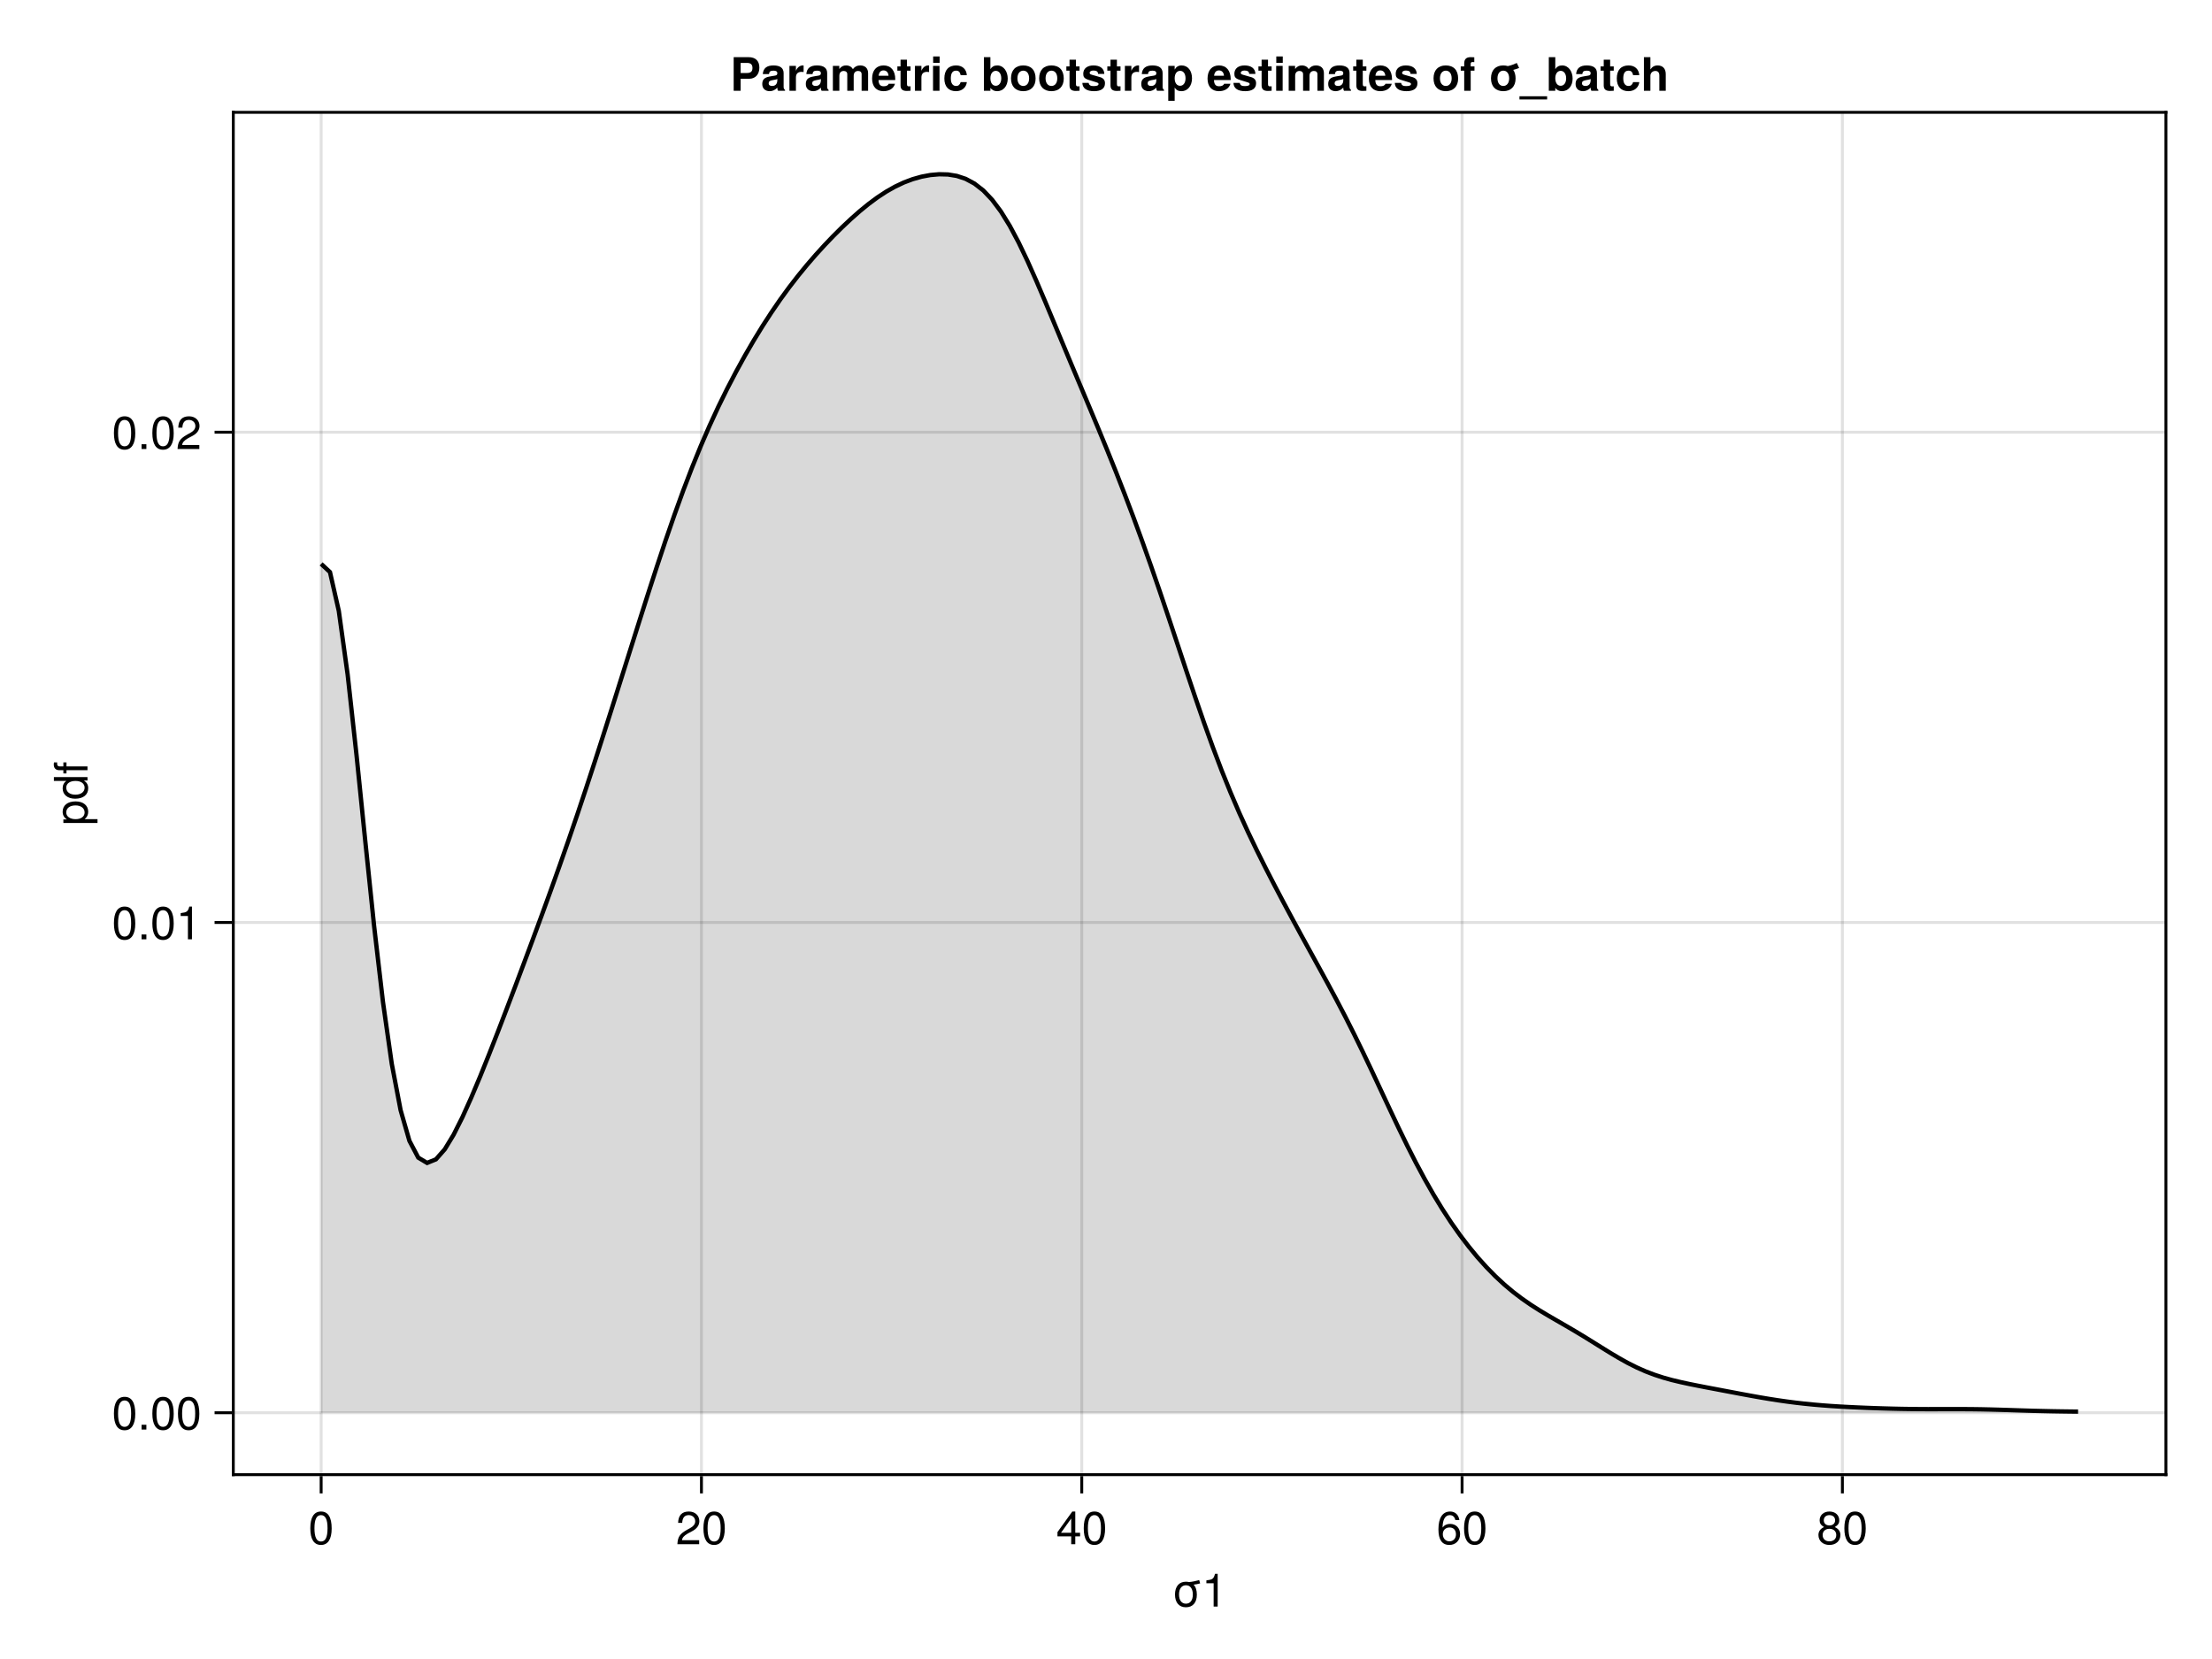 <?xml version="1.0" encoding="UTF-8"?>
<svg xmlns="http://www.w3.org/2000/svg" xmlns:xlink="http://www.w3.org/1999/xlink" width="576" height="432" viewBox="0 0 576 432">
<defs>
<g>
<g id="glyph-0-0-i3ZfbRVn">
<path d="M 7.359 -6.031 C 6.797 -5.875 6.234 -5.766 5.656 -5.703 C 6.203 -5.141 6.5 -4.25 6.5 -3.094 C 6.5 -1.031 5.422 0.188 3.656 0.188 C 1.875 0.188 0.812 -1.031 0.812 -3.141 C 0.812 -5.25 1.891 -6.469 3.641 -6.469 C 3.938 -6.469 4.203 -6.438 4.453 -6.375 C 5.359 -6.453 6.234 -6.656 7.109 -6.906 C 7.109 -6.906 7.359 -6.031 7.359 -6.031 Z M 5.453 -3.109 C 5.453 -4.672 4.781 -5.547 3.656 -5.547 C 2.547 -5.547 1.859 -4.656 1.859 -3.141 C 1.859 -1.625 2.547 -0.75 3.656 -0.75 C 4.766 -0.75 5.453 -1.625 5.453 -3.109 Z M 5.453 -3.109 "/>
</g>
<g id="glyph-0-1-i3ZfbRVn">
<path d="M 6.125 -6.016 C 6.125 -4.969 5.516 -4.078 4.328 -3.438 C 4.328 -3.438 3.125 -2.797 3.125 -2.797 C 2.094 -2.188 1.703 -1.734 1.594 -1.047 C 1.594 -1.047 6.078 -1.047 6.078 -1.047 C 6.078 -1.047 6.078 0 6.078 0 C 6.078 0 0.406 0 0.406 0 C 0.5 -1.875 1.016 -2.672 2.797 -3.688 C 2.797 -3.688 3.906 -4.312 3.906 -4.312 C 4.656 -4.734 5.047 -5.312 5.047 -5.984 C 5.047 -6.906 4.328 -7.578 3.375 -7.578 C 2.328 -7.578 1.734 -6.984 1.656 -5.562 C 1.656 -5.562 0.594 -5.562 0.594 -5.562 C 0.656 -7.625 1.672 -8.516 3.406 -8.516 C 5.016 -8.516 6.125 -7.453 6.125 -6.016 Z M 6.125 -6.016 "/>
</g>
<g id="glyph-0-2-i3ZfbRVn">
<path d="M 6.078 -4.094 C 6.078 -1.297 5.094 0.188 3.297 0.188 C 1.469 0.188 0.516 -1.297 0.516 -4.156 C 0.516 -7.016 1.469 -8.516 3.297 -8.516 C 5.141 -8.516 6.078 -7.047 6.078 -4.094 Z M 5 -4.188 C 5 -6.469 4.438 -7.578 3.297 -7.578 C 2.156 -7.578 1.594 -6.484 1.594 -4.156 C 1.594 -1.828 2.156 -0.703 3.281 -0.703 C 4.453 -0.703 5 -1.781 5 -4.188 Z M 5 -4.188 "/>
</g>
<g id="glyph-0-3-i3ZfbRVn">
<path d="M 6.234 -2.047 C 6.234 -2.047 4.984 -2.047 4.984 -2.047 C 4.984 -2.047 4.984 0 4.984 0 C 4.984 0 3.922 0 3.922 0 C 3.922 0 3.922 -2.047 3.922 -2.047 C 3.922 -2.047 0.344 -2.047 0.344 -2.047 C 0.344 -2.047 0.344 -3.156 0.344 -3.156 C 0.344 -3.156 4.203 -8.516 4.203 -8.516 C 4.203 -8.516 4.984 -8.516 4.984 -8.516 C 4.984 -8.516 4.984 -2.984 4.984 -2.984 C 4.984 -2.984 6.234 -2.984 6.234 -2.984 C 6.234 -2.984 6.234 -2.047 6.234 -2.047 Z M 3.922 -2.984 C 3.922 -2.984 3.922 -6.703 3.922 -6.703 C 3.922 -6.703 1.266 -2.984 1.266 -2.984 C 1.266 -2.984 3.922 -2.984 3.922 -2.984 Z M 3.922 -2.984 "/>
</g>
<g id="glyph-0-4-i3ZfbRVn">
<path d="M 6.156 -2.641 C 6.156 -0.969 4.984 0.188 3.375 0.188 C 1.422 0.188 0.516 -1.219 0.516 -3.875 C 0.516 -6.844 1.578 -8.516 3.562 -8.516 C 4.859 -8.516 5.766 -7.688 5.969 -6.281 C 5.969 -6.281 4.922 -6.281 4.922 -6.281 C 4.75 -7.109 4.234 -7.578 3.484 -7.578 C 2.281 -7.578 1.609 -6.422 1.594 -4.344 C 2.047 -4.969 2.719 -5.297 3.547 -5.297 C 5.078 -5.297 6.156 -4.219 6.156 -2.641 Z M 5.078 -2.562 C 5.078 -3.703 4.438 -4.359 3.422 -4.359 C 2.375 -4.359 1.656 -3.672 1.656 -2.609 C 1.656 -1.531 2.406 -0.75 3.391 -0.75 C 4.359 -0.75 5.078 -1.484 5.078 -2.562 Z M 5.078 -2.562 "/>
</g>
<g id="glyph-0-5-i3ZfbRVn">
<path d="M 6.156 -2.406 C 6.156 -0.859 4.984 0.188 3.297 0.188 C 1.625 0.188 0.438 -0.859 0.438 -2.406 C 0.438 -3.344 0.922 -4.016 1.891 -4.469 C 1.031 -5.016 0.75 -5.453 0.75 -6.234 C 0.75 -7.578 1.797 -8.516 3.297 -8.516 C 4.812 -8.516 5.859 -7.578 5.859 -6.234 C 5.859 -5.438 5.562 -5 4.688 -4.469 C 5.672 -4.016 6.156 -3.344 6.156 -2.406 Z M 4.781 -6.219 C 4.781 -7.047 4.203 -7.578 3.297 -7.578 C 2.406 -7.578 1.828 -7.047 1.828 -6.234 C 1.828 -5.422 2.406 -4.891 3.297 -4.891 C 4.188 -4.891 4.781 -5.422 4.781 -6.219 Z M 5.078 -2.391 C 5.078 -3.391 4.359 -4.016 3.297 -4.016 C 2.25 -4.016 1.531 -3.391 1.531 -2.391 C 1.531 -1.391 2.25 -0.75 3.281 -0.75 C 4.359 -0.75 5.078 -1.375 5.078 -2.391 Z M 5.078 -2.391 "/>
</g>
<g id="glyph-1-0-i3ZfbRVn">
<path d="M 4.156 0 C 4.156 0 3.109 0 3.109 0 C 3.109 0 3.109 -6.062 3.109 -6.062 C 3.109 -6.062 1.219 -6.062 1.219 -6.062 C 1.219 -6.062 1.219 -6.812 1.219 -6.812 C 2.859 -7.016 3.094 -7.203 3.469 -8.516 C 3.469 -8.516 4.156 -8.516 4.156 -8.516 C 4.156 -8.516 4.156 0 4.156 0 Z M 4.156 0 "/>
</g>
<g id="glyph-2-0-i3ZfbRVn">
<path d="M 6.078 -4.094 C 6.078 -1.297 5.094 0.188 3.297 0.188 C 1.469 0.188 0.516 -1.297 0.516 -4.156 C 0.516 -7.016 1.469 -8.516 3.297 -8.516 C 5.141 -8.516 6.078 -7.047 6.078 -4.094 Z M 5 -4.188 C 5 -6.469 4.438 -7.578 3.297 -7.578 C 2.156 -7.578 1.594 -6.484 1.594 -4.156 C 1.594 -1.828 2.156 -0.703 3.281 -0.703 C 4.453 -0.703 5 -1.781 5 -4.188 Z M 5 -4.188 "/>
</g>
<g id="glyph-3-0-i3ZfbRVn">
<path d="M -3.078 -6.281 C -1.078 -6.281 0.188 -5.203 0.188 -3.594 C 0.188 -2.766 -0.109 -2.188 -0.75 -1.656 C -0.75 -1.656 2.609 -1.656 2.609 -1.656 C 2.609 -1.656 2.609 -0.656 2.609 -0.656 C 2.609 -0.656 -6.281 -0.656 -6.281 -0.656 C -6.281 -0.656 -6.281 -1.578 -6.281 -1.578 C -6.281 -1.578 -5.344 -1.578 -5.344 -1.578 C -6.078 -2.047 -6.469 -2.719 -6.469 -3.578 C -6.469 -5.25 -5.203 -6.281 -3.078 -6.281 Z M -3.109 -5.234 C -4.609 -5.234 -5.531 -4.516 -5.531 -3.406 C -5.531 -2.359 -4.578 -1.656 -3.094 -1.656 C -1.625 -1.656 -0.75 -2.359 -0.75 -3.406 C -0.75 -4.5 -1.688 -5.234 -3.109 -5.234 Z M -3.109 -5.234 "/>
</g>
<g id="glyph-3-1-i3ZfbRVn">
<path d="M 0 -5.938 C 0 -5.938 0 -5.047 0 -5.047 C 0 -5.047 -0.922 -5.047 -0.922 -5.047 C -0.141 -4.516 0.188 -3.906 0.188 -3.047 C 0.188 -1.359 -1.078 -0.312 -3.203 -0.312 C -5.203 -0.312 -6.469 -1.375 -6.469 -3.016 C -6.469 -3.859 -6.125 -4.531 -5.5 -4.938 C -5.5 -4.938 -8.75 -4.938 -8.75 -4.938 C -8.75 -4.938 -8.75 -5.938 -8.75 -5.938 C -8.75 -5.938 0 -5.938 0 -5.938 Z M -3.125 -4.938 C -4.578 -4.938 -5.531 -4.266 -5.531 -3.188 C -5.531 -2.094 -4.609 -1.359 -3.141 -1.359 C -1.688 -1.359 -0.75 -2.094 -0.75 -3.188 C -0.75 -4.25 -1.672 -4.938 -3.125 -4.938 Z M -3.125 -4.938 "/>
</g>
<g id="glyph-4-0-i3ZfbRVn">
<path d="M -5.469 -3.094 C -5.469 -3.094 -5.469 -2.047 -5.469 -2.047 C -5.469 -2.047 0 -2.047 0 -2.047 C 0 -2.047 0 -1.062 0 -1.062 C 0 -1.062 -5.469 -1.062 -5.469 -1.062 C -5.469 -1.062 -5.469 -0.219 -5.469 -0.219 C -5.469 -0.219 -6.281 -0.219 -6.281 -0.219 C -6.281 -0.219 -6.281 -1.062 -6.281 -1.062 C -6.281 -1.062 -7.359 -1.062 -7.359 -1.062 C -8.25 -1.062 -8.781 -1.609 -8.781 -2.531 C -8.781 -2.734 -8.766 -2.875 -8.719 -3.094 C -8.719 -3.094 -7.891 -3.094 -7.891 -3.094 C -7.906 -2.875 -7.906 -2.828 -7.906 -2.75 C -7.906 -2.297 -7.688 -2.047 -7.266 -2.047 C -7.266 -2.047 -6.281 -2.047 -6.281 -2.047 C -6.281 -2.047 -6.281 -3.094 -6.281 -3.094 C -6.281 -3.094 -5.469 -3.094 -5.469 -3.094 Z M -5.469 -3.094 "/>
</g>
<g id="glyph-5-0-i3ZfbRVn">
<path d="M 6.078 -4.094 C 6.078 -1.297 5.094 0.188 3.297 0.188 C 1.469 0.188 0.516 -1.297 0.516 -4.156 C 0.516 -7.016 1.469 -8.516 3.297 -8.516 C 5.141 -8.516 6.078 -7.047 6.078 -4.094 Z M 5 -4.188 C 5 -6.469 4.438 -7.578 3.297 -7.578 C 2.156 -7.578 1.594 -6.484 1.594 -4.156 C 1.594 -1.828 2.156 -0.703 3.281 -0.703 C 4.453 -0.703 5 -1.781 5 -4.188 Z M 5 -4.188 "/>
</g>
<g id="glyph-5-1-i3ZfbRVn">
<path d="M 2.297 0 C 2.297 0 1.047 0 1.047 0 C 1.047 0 1.047 -1.25 1.047 -1.25 C 1.047 -1.25 2.297 -1.25 2.297 -1.25 C 2.297 -1.25 2.297 0 2.297 0 Z M 2.297 0 "/>
</g>
<g id="glyph-6-0-i3ZfbRVn">
<path d="M 6.078 -4.094 C 6.078 -1.297 5.094 0.188 3.297 0.188 C 1.469 0.188 0.516 -1.297 0.516 -4.156 C 0.516 -7.016 1.469 -8.516 3.297 -8.516 C 5.141 -8.516 6.078 -7.047 6.078 -4.094 Z M 5 -4.188 C 5 -6.469 4.438 -7.578 3.297 -7.578 C 2.156 -7.578 1.594 -6.484 1.594 -4.156 C 1.594 -1.828 2.156 -0.703 3.281 -0.703 C 4.453 -0.703 5 -1.781 5 -4.188 Z M 5 -4.188 "/>
</g>
<g id="glyph-7-0-i3ZfbRVn">
<path d="M 6.078 -4.094 C 6.078 -1.297 5.094 0.188 3.297 0.188 C 1.469 0.188 0.516 -1.297 0.516 -4.156 C 0.516 -7.016 1.469 -8.516 3.297 -8.516 C 5.141 -8.516 6.078 -7.047 6.078 -4.094 Z M 5 -4.188 C 5 -6.469 4.438 -7.578 3.297 -7.578 C 2.156 -7.578 1.594 -6.484 1.594 -4.156 C 1.594 -1.828 2.156 -0.703 3.281 -0.703 C 4.453 -0.703 5 -1.781 5 -4.188 Z M 5 -4.188 "/>
</g>
<g id="glyph-7-1-i3ZfbRVn">
<path d="M 2.297 0 C 2.297 0 1.047 0 1.047 0 C 1.047 0 1.047 -1.25 1.047 -1.25 C 1.047 -1.25 2.297 -1.25 2.297 -1.25 C 2.297 -1.25 2.297 0 2.297 0 Z M 2.297 0 "/>
</g>
<g id="glyph-8-0-i3ZfbRVn">
<path d="M 4.156 0 C 4.156 0 3.109 0 3.109 0 C 3.109 0 3.109 -6.062 3.109 -6.062 C 3.109 -6.062 1.219 -6.062 1.219 -6.062 C 1.219 -6.062 1.219 -6.812 1.219 -6.812 C 2.859 -7.016 3.094 -7.203 3.469 -8.516 C 3.469 -8.516 4.156 -8.516 4.156 -8.516 C 4.156 -8.516 4.156 0 4.156 0 Z M 4.156 0 "/>
</g>
<g id="glyph-8-1-i3ZfbRVn">
<path d="M 6.125 -6.016 C 6.125 -4.969 5.516 -4.078 4.328 -3.438 C 4.328 -3.438 3.125 -2.797 3.125 -2.797 C 2.094 -2.188 1.703 -1.734 1.594 -1.047 C 1.594 -1.047 6.078 -1.047 6.078 -1.047 C 6.078 -1.047 6.078 0 6.078 0 C 6.078 0 0.406 0 0.406 0 C 0.5 -1.875 1.016 -2.672 2.797 -3.688 C 2.797 -3.688 3.906 -4.312 3.906 -4.312 C 4.656 -4.734 5.047 -5.312 5.047 -5.984 C 5.047 -6.906 4.328 -7.578 3.375 -7.578 C 2.328 -7.578 1.734 -6.984 1.656 -5.562 C 1.656 -5.562 0.594 -5.562 0.594 -5.562 C 0.656 -7.625 1.672 -8.516 3.406 -8.516 C 5.016 -8.516 6.125 -7.453 6.125 -6.016 Z M 6.125 -6.016 "/>
</g>
<g id="glyph-9-0-i3ZfbRVn">
<path d="M 7.594 -6.031 C 7.594 -4.266 6.562 -3.125 4.953 -3.125 C 4.953 -3.125 2.719 -3.125 2.719 -3.125 C 2.719 -3.125 2.719 0 2.719 0 C 2.719 0 0.906 0 0.906 0 C 0.906 0 0.906 -8.75 0.906 -8.75 C 0.906 -8.75 4.781 -8.75 4.781 -8.75 C 6.594 -8.75 7.594 -7.781 7.594 -6.031 Z M 5.797 -5.922 C 5.797 -6.828 5.359 -7.25 4.391 -7.25 C 4.391 -7.25 2.719 -7.25 2.719 -7.25 C 2.719 -7.25 2.719 -4.625 2.719 -4.625 C 2.719 -4.625 4.391 -4.625 4.391 -4.625 C 5.359 -4.625 5.797 -5.047 5.797 -5.922 Z M 5.797 -5.922 "/>
</g>
<g id="glyph-9-1-i3ZfbRVn">
<path d="M 6.281 0 C 6.281 0 4.469 0 4.469 0 C 4.312 -0.188 4.266 -0.484 4.266 -0.812 C 3.688 -0.203 3.031 0.109 2.297 0.109 C 1.219 0.109 0.344 -0.484 0.344 -1.75 C 0.344 -2.922 0.953 -3.484 2.25 -3.703 C 2.25 -3.703 2.922 -3.828 2.922 -3.828 C 3.75 -3.969 4.266 -3.906 4.266 -4.578 C 4.266 -5.016 3.938 -5.234 3.281 -5.234 C 2.453 -5.234 2.188 -5.016 2.094 -4.344 C 2.094 -4.344 0.484 -4.344 0.484 -4.344 C 0.594 -5.844 1.5 -6.594 3.25 -6.594 C 5 -6.594 5.906 -5.922 5.906 -4.594 C 5.906 -4.594 5.906 -1 5.906 -1 C 5.906 -0.656 5.984 -0.484 6.281 -0.203 C 6.281 -0.203 6.281 0 6.281 0 Z M 4.266 -2.766 C 4.266 -2.766 4.266 -3.062 4.266 -3.062 C 4.062 -2.969 4 -2.938 3.547 -2.859 C 3.547 -2.859 2.969 -2.75 2.969 -2.75 C 2.281 -2.609 2.016 -2.438 2.016 -1.938 C 2.016 -1.469 2.359 -1.25 2.922 -1.25 C 3.781 -1.25 4.266 -1.797 4.266 -2.766 Z M 4.266 -2.766 "/>
</g>
<g id="glyph-9-2-i3ZfbRVn">
<path d="M 4.438 -4.875 C 4.219 -4.906 4.094 -4.922 3.906 -4.922 C 2.922 -4.922 2.438 -4.422 2.438 -3.438 C 2.438 -3.438 2.438 0 2.438 0 C 2.438 0 0.75 0 0.75 0 C 0.75 0 0.75 -6.484 0.75 -6.484 C 0.75 -6.484 2.438 -6.484 2.438 -6.484 C 2.438 -6.484 2.438 -5.203 2.438 -5.203 C 2.797 -6.078 3.469 -6.594 4.234 -6.594 C 4.281 -6.594 4.344 -6.594 4.438 -6.578 C 4.438 -6.578 4.438 -4.875 4.438 -4.875 Z M 4.438 -4.875 "/>
</g>
<g id="glyph-9-3-i3ZfbRVn">
<path d="M 9.891 0 C 9.891 0 8.203 0 8.203 0 C 8.203 0 8.203 -4.312 8.203 -4.312 C 8.203 -4.844 7.859 -5.156 7.297 -5.156 C 6.578 -5.156 6.141 -4.688 6.141 -3.891 C 6.141 -3.891 6.141 0 6.141 0 C 6.141 0 4.469 0 4.469 0 C 4.469 0 4.469 -4.312 4.469 -4.312 C 4.469 -4.844 4.109 -5.156 3.547 -5.156 C 2.828 -5.156 2.406 -4.688 2.406 -3.891 C 2.406 -3.891 2.406 0 2.406 0 C 2.406 0 0.719 0 0.719 0 C 0.719 0 0.719 -6.484 0.719 -6.484 C 0.719 -6.484 2.391 -6.484 2.391 -6.484 C 2.391 -6.484 2.391 -5.672 2.391 -5.672 C 2.938 -6.344 3.422 -6.594 4.156 -6.594 C 4.969 -6.594 5.609 -6.234 5.922 -5.625 C 6.438 -6.297 7.016 -6.594 7.828 -6.594 C 9.125 -6.594 9.891 -5.844 9.891 -4.578 C 9.891 -4.578 9.891 0 9.891 0 Z M 9.891 0 "/>
</g>
<g id="glyph-9-4-i3ZfbRVn">
<path d="M 6.297 -3 C 6.297 -3 6.281 -2.797 6.281 -2.797 C 6.281 -2.797 1.938 -2.797 1.938 -2.797 C 1.984 -1.531 2.5 -1.172 3.281 -1.172 C 3.906 -1.172 4.422 -1.359 4.578 -1.828 C 4.578 -1.828 6.234 -1.828 6.234 -1.828 C 5.859 -0.547 4.688 0.109 3.234 0.109 C 1.391 0.109 0.266 -1.078 0.266 -3.156 C 0.266 -5.328 1.406 -6.594 3.266 -6.594 C 5.172 -6.594 6.297 -5.234 6.297 -3 Z M 4.547 -3.906 C 4.469 -4.844 3.953 -5.297 3.234 -5.297 C 2.5 -5.297 2.078 -4.812 1.969 -3.906 C 1.969 -3.906 4.547 -3.906 4.547 -3.906 Z M 4.547 -3.906 "/>
</g>
<g id="glyph-9-5-i3ZfbRVn">
<path d="M 3.609 0 C 3.312 0.016 3.016 0.047 2.641 0.047 C 1.531 0.047 1 -0.375 1 -1.391 C 1 -1.391 1 -5.234 1 -5.234 C 1 -5.234 0.172 -5.234 0.172 -5.234 C 0.172 -5.234 0.172 -6.344 0.172 -6.344 C 0.172 -6.344 1 -6.344 1 -6.344 C 1 -6.344 1 -8.094 1 -8.094 C 1 -8.094 2.672 -8.094 2.672 -8.094 C 2.672 -8.094 2.672 -6.344 2.672 -6.344 C 2.672 -6.344 3.609 -6.344 3.609 -6.344 C 3.609 -6.344 3.609 -5.234 3.609 -5.234 C 3.609 -5.234 2.672 -5.234 2.672 -5.234 C 2.672 -5.234 2.672 -1.844 2.672 -1.844 C 2.672 -1.266 2.781 -1.141 3.234 -1.141 C 3.344 -1.141 3.438 -1.156 3.609 -1.172 C 3.609 -1.172 3.609 0 3.609 0 Z M 3.609 0 "/>
</g>
<g id="glyph-9-6-i3ZfbRVn">
<path d="M 2.484 0 C 2.484 0 0.797 0 0.797 0 C 0.797 0 0.797 -6.484 0.797 -6.484 C 0.797 -6.484 2.484 -6.484 2.484 -6.484 C 2.484 -6.484 2.484 0 2.484 0 Z M 2.516 -7.266 C 2.516 -7.266 0.828 -7.266 0.828 -7.266 C 0.828 -7.266 0.828 -8.938 0.828 -8.938 C 0.828 -8.938 2.516 -8.938 2.516 -8.938 C 2.516 -8.938 2.516 -7.266 2.516 -7.266 Z M 2.516 -7.266 "/>
</g>
<g id="glyph-9-7-i3ZfbRVn">
<path d="M 6.266 -2.25 C 6.109 -0.859 5.016 0.109 3.438 0.109 C 1.531 0.109 0.406 -1.062 0.406 -3.188 C 0.406 -5.406 1.531 -6.594 3.469 -6.594 C 5.094 -6.594 6.141 -5.641 6.266 -4.062 C 6.266 -4.062 4.656 -4.062 4.656 -4.062 C 4.469 -4.906 4.141 -5.234 3.453 -5.234 C 2.406 -5.234 2.094 -4.375 2.094 -3.188 C 2.094 -1.938 2.609 -1.25 3.453 -1.25 C 4.109 -1.25 4.438 -1.578 4.656 -2.25 C 4.656 -2.25 6.266 -2.25 6.266 -2.25 Z M 6.266 -2.25 "/>
</g>
<g id="glyph-9-8-i3ZfbRVn">
</g>
<g id="glyph-9-9-i3ZfbRVn">
<path d="M 6.906 -3.156 C 6.906 -1.203 5.719 0.109 4.172 0.109 C 3.359 0.109 2.797 -0.188 2.391 -0.75 C 2.391 -0.75 2.391 0 2.391 0 C 2.391 0 0.703 0 0.703 0 C 0.703 0 0.703 -8.75 0.703 -8.75 C 0.703 -8.75 2.391 -8.75 2.391 -8.75 C 2.391 -8.75 2.391 -5.641 2.391 -5.641 C 2.797 -6.281 3.375 -6.594 4.172 -6.594 C 5.875 -6.594 6.906 -4.984 6.906 -3.156 Z M 5.219 -3.234 C 5.219 -4.422 4.625 -5.188 3.797 -5.188 C 2.969 -5.188 2.391 -4.438 2.391 -3.266 C 2.391 -2.031 2.953 -1.297 3.797 -1.297 C 4.625 -1.297 5.219 -2.047 5.219 -3.234 Z M 5.219 -3.234 "/>
</g>
<g id="glyph-9-1-i3ZfbRVn0">
<path d="M 6.828 -3.188 C 6.828 -1.109 5.594 0.109 3.625 0.109 C 1.625 0.109 0.422 -1.109 0.422 -3.234 C 0.422 -5.359 1.625 -6.594 3.609 -6.594 C 5.641 -6.594 6.828 -5.391 6.828 -3.188 Z M 5.141 -3.219 C 5.141 -4.484 4.547 -5.234 3.625 -5.234 C 2.719 -5.234 2.094 -4.469 2.094 -3.234 C 2.094 -2 2.719 -1.25 3.625 -1.25 C 4.531 -1.25 5.141 -2 5.141 -3.219 Z M 5.141 -3.219 "/>
</g>
<g id="glyph-9-1-i3ZfbRVn1">
<path d="M 6.234 -1.922 C 6.234 -0.609 5.234 0.109 3.406 0.109 C 1.438 0.109 0.391 -0.641 0.344 -2.047 C 0.344 -2.047 1.984 -2.047 1.984 -2.047 C 2.141 -1.359 2.547 -1.219 3.312 -1.219 C 4.094 -1.219 4.562 -1.375 4.562 -1.766 C 4.562 -1.938 4.422 -2.078 4 -2.203 C 4 -2.203 1.984 -2.828 1.984 -2.828 C 0.797 -3.203 0.578 -3.641 0.578 -4.422 C 0.578 -5.766 1.594 -6.594 3.234 -6.594 C 4.984 -6.594 6.031 -5.766 6.062 -4.391 C 6.062 -4.391 4.438 -4.391 4.438 -4.391 C 4.422 -4.984 4.031 -5.266 3.234 -5.266 C 2.641 -5.266 2.25 -5.031 2.25 -4.672 C 2.25 -4.406 2.375 -4.297 2.844 -4.156 C 2.844 -4.156 4.969 -3.547 4.969 -3.547 C 5.812 -3.297 6.234 -2.75 6.234 -2 C 6.234 -2 6.234 -1.922 6.234 -1.922 Z M 6.234 -1.922 "/>
</g>
<g id="glyph-9-1-i3ZfbRVn2">
<path d="M 6.891 -3.234 C 6.891 -1.266 5.734 0.109 4.172 0.109 C 3.359 0.109 2.781 -0.141 2.375 -0.859 C 2.375 -0.859 2.375 2.609 2.375 2.609 C 2.375 2.609 0.703 2.609 0.703 2.609 C 0.703 2.609 0.703 -6.484 0.703 -6.484 C 0.703 -6.484 2.375 -6.484 2.375 -6.484 C 2.375 -6.484 2.375 -5.516 2.375 -5.516 C 2.781 -6.234 3.359 -6.594 4.172 -6.594 C 5.875 -6.594 6.891 -5.156 6.891 -3.234 Z M 5.203 -3.219 C 5.203 -4.453 4.641 -5.188 3.797 -5.188 C 2.953 -5.188 2.375 -4.453 2.375 -3.234 C 2.375 -2.031 2.953 -1.297 3.797 -1.297 C 4.625 -1.297 5.203 -2.047 5.203 -3.219 Z M 5.203 -3.219 "/>
</g>
<g id="glyph-9-1-i3ZfbRVn3">
<path d="M 3.75 -5.234 C 3.75 -5.234 2.766 -5.234 2.766 -5.234 C 2.766 -5.234 2.766 0 2.766 0 C 2.766 0 1.078 0 1.078 0 C 1.078 0 1.078 -5.234 1.078 -5.234 C 1.078 -5.234 0.172 -5.234 0.172 -5.234 C 0.172 -5.234 0.172 -6.344 0.172 -6.344 C 0.172 -6.344 1.078 -6.344 1.078 -6.344 C 1.078 -6.344 1.078 -7.125 1.078 -7.125 C 1.078 -8.219 1.625 -8.75 2.734 -8.75 C 2.969 -8.75 3.391 -8.734 3.703 -8.719 C 3.703 -8.719 3.703 -7.453 3.703 -7.453 C 3.547 -7.469 3.359 -7.484 3.219 -7.484 C 2.906 -7.484 2.766 -7.312 2.766 -6.984 C 2.766 -6.984 2.766 -6.344 2.766 -6.344 C 2.766 -6.344 3.75 -6.344 3.75 -6.344 C 3.75 -6.344 3.75 -5.234 3.75 -5.234 Z M 3.75 -5.234 "/>
</g>
<g id="glyph-9-1-i3ZfbRVn4">
<path d="M 8.047 -5.938 C 7.547 -5.719 7.031 -5.562 6.516 -5.438 C 6.906 -4.891 7.125 -4.125 7.125 -3.188 C 7.125 -1.109 5.891 0.109 3.922 0.109 C 1.938 0.109 0.719 -1.109 0.719 -3.234 C 0.719 -5.359 1.938 -6.594 3.906 -6.594 C 4.359 -6.594 4.75 -6.531 5.109 -6.422 C 5.922 -6.594 6.703 -6.891 7.438 -7.234 C 7.438 -7.234 8.047 -5.938 8.047 -5.938 Z M 5.453 -3.219 C 5.453 -4.484 4.844 -5.234 3.922 -5.234 C 3.016 -5.234 2.406 -4.469 2.406 -3.234 C 2.406 -2 3.016 -1.25 3.922 -1.25 C 4.828 -1.25 5.453 -2 5.453 -3.219 Z M 5.453 -3.219 "/>
</g>
<g id="glyph-9-1-i3ZfbRVn5">
<path d="M 6.938 2.266 C 6.938 2.266 -0.266 2.266 -0.266 2.266 C -0.266 2.266 -0.266 1.438 -0.266 1.438 C -0.266 1.438 6.938 1.438 6.938 1.438 C 6.938 1.438 6.938 2.266 6.938 2.266 Z M 6.938 2.266 "/>
</g>
<g id="glyph-9-1-i3ZfbRVn6">
<path d="M 6.484 0 C 6.484 0 4.812 0 4.812 0 C 4.812 0 4.812 -3.953 4.812 -3.953 C 4.812 -4.844 4.375 -5.156 3.781 -5.156 C 3.031 -5.156 2.484 -4.625 2.484 -3.891 C 2.484 -3.891 2.484 0 2.484 0 C 2.484 0 0.797 0 0.797 0 C 0.797 0 0.797 -8.75 0.797 -8.75 C 0.797 -8.75 2.484 -8.75 2.484 -8.75 C 2.484 -8.75 2.484 -5.547 2.484 -5.547 C 2.953 -6.25 3.547 -6.594 4.375 -6.594 C 5.609 -6.594 6.484 -5.859 6.484 -4.344 C 6.484 -4.344 6.484 0 6.484 0 Z M 6.484 0 "/>
</g>
<g id="glyph-10-0-i3ZfbRVn">
<path d="M 3.609 0 C 3.312 0.016 3.016 0.047 2.641 0.047 C 1.531 0.047 1 -0.375 1 -1.391 C 1 -1.391 1 -5.234 1 -5.234 C 1 -5.234 0.172 -5.234 0.172 -5.234 C 0.172 -5.234 0.172 -6.344 0.172 -6.344 C 0.172 -6.344 1 -6.344 1 -6.344 C 1 -6.344 1 -8.094 1 -8.094 C 1 -8.094 2.672 -8.094 2.672 -8.094 C 2.672 -8.094 2.672 -6.344 2.672 -6.344 C 2.672 -6.344 3.609 -6.344 3.609 -6.344 C 3.609 -6.344 3.609 -5.234 3.609 -5.234 C 3.609 -5.234 2.672 -5.234 2.672 -5.234 C 2.672 -5.234 2.672 -1.844 2.672 -1.844 C 2.672 -1.266 2.781 -1.141 3.234 -1.141 C 3.344 -1.141 3.438 -1.156 3.609 -1.172 C 3.609 -1.172 3.609 0 3.609 0 Z M 3.609 0 "/>
</g>
<g id="glyph-10-1-i3ZfbRVn">
<path d="M 4.438 -4.875 C 4.219 -4.906 4.094 -4.922 3.906 -4.922 C 2.922 -4.922 2.438 -4.422 2.438 -3.438 C 2.438 -3.438 2.438 0 2.438 0 C 2.438 0 0.75 0 0.75 0 C 0.75 0 0.75 -6.484 0.75 -6.484 C 0.75 -6.484 2.438 -6.484 2.438 -6.484 C 2.438 -6.484 2.438 -5.203 2.438 -5.203 C 2.797 -6.078 3.469 -6.594 4.234 -6.594 C 4.281 -6.594 4.344 -6.594 4.438 -6.578 C 4.438 -6.578 4.438 -4.875 4.438 -4.875 Z M 4.438 -4.875 "/>
</g>
</g>
</defs>
<rect x="-57.6" y="-43.2" width="691.2" height="518.4" fill="rgb(100%, 100%, 100%)" fill-opacity="1"/>
<path fill-rule="nonzero" fill="rgb(100%, 100%, 100%)" fill-opacity="1" d="M 60.75 384 L 564 384 L 564 29.25 L 60.75 29.25 Z M 60.75 384 "/>
<path fill="none" stroke-width="1" stroke-linecap="butt" stroke-linejoin="miter" stroke="rgb(0%, 0%, 0%)" stroke-opacity="0.12" stroke-miterlimit="2" d="M 111.5 512 L 111.5 39 " transform="matrix(0.75, 0, 0, 0.75, 0, 0)"/>
<path fill="none" stroke-width="1" stroke-linecap="butt" stroke-linejoin="miter" stroke="rgb(0%, 0%, 0%)" stroke-opacity="0.12" stroke-miterlimit="2" d="M 243.542 512 L 243.542 39 " transform="matrix(0.75, 0, 0, 0.75, 0, 0)"/>
<path fill="none" stroke-width="1" stroke-linecap="butt" stroke-linejoin="miter" stroke="rgb(0%, 0%, 0%)" stroke-opacity="0.12" stroke-miterlimit="2" d="M 375.583 512 L 375.583 39 " transform="matrix(0.75, 0, 0, 0.75, 0, 0)"/>
<path fill="none" stroke-width="1" stroke-linecap="butt" stroke-linejoin="miter" stroke="rgb(0%, 0%, 0%)" stroke-opacity="0.12" stroke-miterlimit="2" d="M 507.63 512 L 507.63 39 " transform="matrix(0.75, 0, 0, 0.75, 0, 0)"/>
<path fill="none" stroke-width="1" stroke-linecap="butt" stroke-linejoin="miter" stroke="rgb(0%, 0%, 0%)" stroke-opacity="0.12" stroke-miterlimit="2" d="M 639.672 512 L 639.672 39 " transform="matrix(0.75, 0, 0, 0.75, 0, 0)"/>
<path fill="none" stroke-width="1" stroke-linecap="butt" stroke-linejoin="miter" stroke="rgb(0%, 0%, 0%)" stroke-opacity="0.12" stroke-miterlimit="2" d="M 81 490.5 L 752 490.5 " transform="matrix(0.75, 0, 0, 0.75, 0, 0)"/>
<path fill="none" stroke-width="1" stroke-linecap="butt" stroke-linejoin="miter" stroke="rgb(0%, 0%, 0%)" stroke-opacity="0.12" stroke-miterlimit="2" d="M 81 320.281 L 752 320.281 " transform="matrix(0.75, 0, 0, 0.75, 0, 0)"/>
<path fill="none" stroke-width="1" stroke-linecap="butt" stroke-linejoin="miter" stroke="rgb(0%, 0%, 0%)" stroke-opacity="0.12" stroke-miterlimit="2" d="M 81 150.062 L 752 150.062 " transform="matrix(0.75, 0, 0, 0.75, 0, 0)"/>
<g fill="rgb(0%, 0%, 0%)" fill-opacity="1">
<use xlink:href="#glyph-0-0-i3ZfbRVn" x="305.157" y="418.344"/>
</g>
<g fill="rgb(0%, 0%, 0%)" fill-opacity="1">
<use xlink:href="#glyph-1-0-i3ZfbRVn" x="312.921" y="418.344"/>
</g>
<g fill="rgb(0%, 0%, 0%)" fill-opacity="1">
<use xlink:href="#glyph-2-0-i3ZfbRVn" x="80.289" y="402.114"/>
</g>
<g fill="rgb(0%, 0%, 0%)" fill-opacity="1">
<use xlink:href="#glyph-0-1-i3ZfbRVn" x="175.985" y="402.114"/>
</g>
<g fill="rgb(0%, 0%, 0%)" fill-opacity="1">
<use xlink:href="#glyph-0-2-i3ZfbRVn" x="182.657" y="402.114"/>
</g>
<g fill="rgb(0%, 0%, 0%)" fill-opacity="1">
<use xlink:href="#glyph-0-3-i3ZfbRVn" x="275.017" y="402.114"/>
</g>
<g fill="rgb(0%, 0%, 0%)" fill-opacity="1">
<use xlink:href="#glyph-0-2-i3ZfbRVn" x="281.689" y="402.114"/>
</g>
<g fill="rgb(0%, 0%, 0%)" fill-opacity="1">
<use xlink:href="#glyph-0-4-i3ZfbRVn" x="374.049" y="402.114"/>
</g>
<g fill="rgb(0%, 0%, 0%)" fill-opacity="1">
<use xlink:href="#glyph-0-2-i3ZfbRVn" x="380.721" y="402.114"/>
</g>
<g fill="rgb(0%, 0%, 0%)" fill-opacity="1">
<use xlink:href="#glyph-0-5-i3ZfbRVn" x="473.081" y="402.114"/>
</g>
<g fill="rgb(0%, 0%, 0%)" fill-opacity="1">
<use xlink:href="#glyph-0-2-i3ZfbRVn" x="479.753" y="402.114"/>
</g>
<g fill="rgb(0%, 0%, 0%)" fill-opacity="1">
<use xlink:href="#glyph-3-0-i3ZfbRVn" x="22.782" y="214.965"/>
</g>
<g fill="rgb(0%, 0%, 0%)" fill-opacity="1">
<use xlink:href="#glyph-3-1-i3ZfbRVn" x="22.782" y="208.293"/>
</g>
<g fill="rgb(0%, 0%, 0%)" fill-opacity="1">
<use xlink:href="#glyph-4-0-i3ZfbRVn" x="22.782" y="201.621"/>
</g>
<g fill="rgb(0%, 0%, 0%)" fill-opacity="1">
<use xlink:href="#glyph-5-0-i3ZfbRVn" x="29.148" y="372.249"/>
</g>
<g fill="rgb(0%, 0%, 0%)" fill-opacity="1">
<use xlink:href="#glyph-5-1-i3ZfbRVn" x="35.82" y="372.249"/>
</g>
<g fill="rgb(0%, 0%, 0%)" fill-opacity="1">
<use xlink:href="#glyph-5-0-i3ZfbRVn" x="39.156" y="372.249"/>
</g>
<g fill="rgb(0%, 0%, 0%)" fill-opacity="1">
<use xlink:href="#glyph-6-0-i3ZfbRVn" x="45.828" y="372.249"/>
</g>
<g fill="rgb(0%, 0%, 0%)" fill-opacity="1">
<use xlink:href="#glyph-7-0-i3ZfbRVn" x="29.148" y="244.586"/>
</g>
<g fill="rgb(0%, 0%, 0%)" fill-opacity="1">
<use xlink:href="#glyph-7-1-i3ZfbRVn" x="35.82" y="244.586"/>
</g>
<g fill="rgb(0%, 0%, 0%)" fill-opacity="1">
<use xlink:href="#glyph-7-0-i3ZfbRVn" x="39.156" y="244.586"/>
</g>
<g fill="rgb(0%, 0%, 0%)" fill-opacity="1">
<use xlink:href="#glyph-8-0-i3ZfbRVn" x="45.828" y="244.586"/>
</g>
<g fill="rgb(0%, 0%, 0%)" fill-opacity="1">
<use xlink:href="#glyph-7-0-i3ZfbRVn" x="29.148" y="116.922"/>
</g>
<g fill="rgb(0%, 0%, 0%)" fill-opacity="1">
<use xlink:href="#glyph-7-1-i3ZfbRVn" x="35.82" y="116.922"/>
</g>
<g fill="rgb(0%, 0%, 0%)" fill-opacity="1">
<use xlink:href="#glyph-7-0-i3ZfbRVn" x="39.156" y="116.922"/>
</g>
<g fill="rgb(0%, 0%, 0%)" fill-opacity="1">
<use xlink:href="#glyph-8-1-i3ZfbRVn" x="45.828" y="116.922"/>
</g>
<g fill="rgb(0%, 0%, 0%)" fill-opacity="1">
<use xlink:href="#glyph-9-0-i3ZfbRVn" x="190.143" y="23.634"/>
</g>
<g fill="rgb(0%, 0%, 0%)" fill-opacity="1">
<use xlink:href="#glyph-9-1-i3ZfbRVn" x="198.147" y="23.634"/>
</g>
<g fill="rgb(0%, 0%, 0%)" fill-opacity="1">
<use xlink:href="#glyph-9-2-i3ZfbRVn" x="204.819" y="23.634"/>
</g>
<g fill="rgb(0%, 0%, 0%)" fill-opacity="1">
<use xlink:href="#glyph-9-1-i3ZfbRVn" x="209.487" y="23.634"/>
</g>
<g fill="rgb(0%, 0%, 0%)" fill-opacity="1">
<use xlink:href="#glyph-9-3-i3ZfbRVn" x="216.159" y="23.634"/>
</g>
<g fill="rgb(0%, 0%, 0%)" fill-opacity="1">
<use xlink:href="#glyph-9-4-i3ZfbRVn" x="226.827" y="23.634"/>
</g>
<g fill="rgb(0%, 0%, 0%)" fill-opacity="1">
<use xlink:href="#glyph-9-5-i3ZfbRVn" x="233.499" y="23.634"/>
</g>
<g fill="rgb(0%, 0%, 0%)" fill-opacity="1">
<use xlink:href="#glyph-9-2-i3ZfbRVn" x="237.495" y="23.634"/>
</g>
<g fill="rgb(0%, 0%, 0%)" fill-opacity="1">
<use xlink:href="#glyph-9-6-i3ZfbRVn" x="242.163" y="23.634"/>
</g>
<g fill="rgb(0%, 0%, 0%)" fill-opacity="1">
<use xlink:href="#glyph-9-7-i3ZfbRVn" x="245.499" y="23.634"/>
</g>
<g fill="rgb(0%, 0%, 0%)" fill-opacity="1">
<use xlink:href="#glyph-9-8-i3ZfbRVn" x="252.171" y="23.634"/>
</g>
<g fill="rgb(0%, 0%, 0%)" fill-opacity="1">
<use xlink:href="#glyph-9-9-i3ZfbRVn" x="255.507" y="23.634"/>
</g>
<g fill="rgb(0%, 0%, 0%)" fill-opacity="1">
<use xlink:href="#glyph-9-1-i3ZfbRVn0" x="262.839" y="23.634"/>
</g>
<g fill="rgb(0%, 0%, 0%)" fill-opacity="1">
<use xlink:href="#glyph-9-1-i3ZfbRVn0" x="270.171" y="23.634"/>
</g>
<g fill="rgb(0%, 0%, 0%)" fill-opacity="1">
<use xlink:href="#glyph-9-5-i3ZfbRVn" x="277.503" y="23.634"/>
</g>
<g fill="rgb(0%, 0%, 0%)" fill-opacity="1">
<use xlink:href="#glyph-9-1-i3ZfbRVn1" x="281.499" y="23.634"/>
</g>
<g fill="rgb(0%, 0%, 0%)" fill-opacity="1">
<use xlink:href="#glyph-10-0-i3ZfbRVn" x="288.171" y="23.634"/>
</g>
<g fill="rgb(0%, 0%, 0%)" fill-opacity="1">
<use xlink:href="#glyph-10-1-i3ZfbRVn" x="292.167" y="23.634"/>
</g>
<g fill="rgb(0%, 0%, 0%)" fill-opacity="1">
<use xlink:href="#glyph-9-1-i3ZfbRVn" x="296.835" y="23.634"/>
</g>
<g fill="rgb(0%, 0%, 0%)" fill-opacity="1">
<use xlink:href="#glyph-9-1-i3ZfbRVn2" x="303.507" y="23.634"/>
</g>
<g fill="rgb(0%, 0%, 0%)" fill-opacity="1">
<use xlink:href="#glyph-9-8-i3ZfbRVn" x="310.839" y="23.634"/>
</g>
<g fill="rgb(0%, 0%, 0%)" fill-opacity="1">
<use xlink:href="#glyph-9-4-i3ZfbRVn" x="314.175" y="23.634"/>
</g>
<g fill="rgb(0%, 0%, 0%)" fill-opacity="1">
<use xlink:href="#glyph-9-1-i3ZfbRVn1" x="320.847" y="23.634"/>
</g>
<g fill="rgb(0%, 0%, 0%)" fill-opacity="1">
<use xlink:href="#glyph-9-5-i3ZfbRVn" x="327.519" y="23.634"/>
</g>
<g fill="rgb(0%, 0%, 0%)" fill-opacity="1">
<use xlink:href="#glyph-9-6-i3ZfbRVn" x="331.515" y="23.634"/>
</g>
<g fill="rgb(0%, 0%, 0%)" fill-opacity="1">
<use xlink:href="#glyph-9-3-i3ZfbRVn" x="334.851" y="23.634"/>
</g>
<g fill="rgb(0%, 0%, 0%)" fill-opacity="1">
<use xlink:href="#glyph-9-1-i3ZfbRVn" x="345.519" y="23.634"/>
</g>
<g fill="rgb(0%, 0%, 0%)" fill-opacity="1">
<use xlink:href="#glyph-9-5-i3ZfbRVn" x="352.191" y="23.634"/>
</g>
<g fill="rgb(0%, 0%, 0%)" fill-opacity="1">
<use xlink:href="#glyph-9-4-i3ZfbRVn" x="356.187" y="23.634"/>
</g>
<g fill="rgb(0%, 0%, 0%)" fill-opacity="1">
<use xlink:href="#glyph-9-1-i3ZfbRVn1" x="362.859" y="23.634"/>
</g>
<g fill="rgb(0%, 0%, 0%)" fill-opacity="1">
<use xlink:href="#glyph-9-8-i3ZfbRVn" x="369.531" y="23.634"/>
</g>
<g fill="rgb(0%, 0%, 0%)" fill-opacity="1">
<use xlink:href="#glyph-9-1-i3ZfbRVn0" x="372.867" y="23.634"/>
</g>
<g fill="rgb(0%, 0%, 0%)" fill-opacity="1">
<use xlink:href="#glyph-9-1-i3ZfbRVn3" x="380.199" y="23.634"/>
</g>
<g fill="rgb(0%, 0%, 0%)" fill-opacity="1">
<use xlink:href="#glyph-9-8-i3ZfbRVn" x="384.195" y="23.634"/>
</g>
<g fill="rgb(0%, 0%, 0%)" fill-opacity="1">
<use xlink:href="#glyph-9-1-i3ZfbRVn4" x="387.531" y="23.634"/>
</g>
<g fill="rgb(0%, 0%, 0%)" fill-opacity="1">
<use xlink:href="#glyph-9-1-i3ZfbRVn5" x="395.931" y="23.634"/>
</g>
<g fill="rgb(0%, 0%, 0%)" fill-opacity="1">
<use xlink:href="#glyph-9-9-i3ZfbRVn" x="402.603" y="23.634"/>
</g>
<g fill="rgb(0%, 0%, 0%)" fill-opacity="1">
<use xlink:href="#glyph-9-1-i3ZfbRVn" x="409.935" y="23.634"/>
</g>
<g fill="rgb(0%, 0%, 0%)" fill-opacity="1">
<use xlink:href="#glyph-9-5-i3ZfbRVn" x="416.607" y="23.634"/>
</g>
<g fill="rgb(0%, 0%, 0%)" fill-opacity="1">
<use xlink:href="#glyph-9-7-i3ZfbRVn" x="420.603" y="23.634"/>
</g>
<g fill="rgb(0%, 0%, 0%)" fill-opacity="1">
<use xlink:href="#glyph-9-1-i3ZfbRVn6" x="427.275" y="23.634"/>
</g>
<path fill="none" stroke-width="1.5" stroke-linecap="butt" stroke-linejoin="miter" stroke="rgb(0%, 0%, 0%)" stroke-opacity="1" stroke-miterlimit="2" d="M 111.5 195.781 L 114.568 198.63 L 117.63 212.109 L 120.698 234.193 L 123.76 261.948 L 126.828 292.094 L 129.891 321.542 L 132.958 347.828 L 136.021 369.365 L 139.089 385.438 L 142.151 396.099 L 145.219 401.927 L 148.286 403.76 L 151.349 402.521 L 154.417 399.036 L 157.479 393.995 L 160.547 387.896 L 163.609 381.094 L 166.677 373.818 L 169.74 366.214 L 172.807 358.391 L 175.87 350.411 L 178.938 342.333 L 182 334.172 L 185.068 325.948 L 188.135 317.641 L 191.198 309.219 L 194.266 300.646 L 197.328 291.896 L 200.396 282.932 L 203.458 273.766 L 206.526 264.401 L 209.589 254.875 L 212.656 245.229 L 215.719 235.51 L 218.786 225.766 L 221.854 216.052 L 224.917 206.427 L 227.984 196.974 L 231.047 187.766 L 234.115 178.885 L 237.177 170.411 L 240.245 162.391 L 243.307 154.849 L 246.375 147.781 L 249.438 141.151 L 252.505 134.917 L 255.573 129.036 L 258.635 123.469 L 261.703 118.193 L 264.766 113.193 L 267.833 108.469 L 270.896 104.005 L 273.964 99.802 L 277.026 95.839 L 280.094 92.094 L 283.156 88.547 L 286.224 85.177 L 289.286 81.974 L 292.354 78.927 L 295.422 76.042 L 298.484 73.333 L 301.552 70.828 L 304.615 68.557 L 307.682 66.542 L 310.745 64.807 L 313.812 63.359 L 316.875 62.208 L 319.943 61.344 L 323.005 60.771 L 326.073 60.5 L 329.141 60.578 L 332.203 61.078 L 335.271 62.094 L 338.333 63.74 L 341.401 66.13 L 344.464 69.354 L 347.531 73.458 L 350.594 78.422 L 353.661 84.177 L 356.724 90.578 L 359.792 97.464 L 362.859 104.651 L 365.922 111.979 L 368.99 119.344 L 372.052 126.677 L 375.12 133.969 L 378.182 141.255 L 381.25 148.589 L 384.312 156.031 L 387.38 163.646 L 390.443 171.479 L 393.51 179.562 L 396.573 187.911 L 399.641 196.542 L 402.708 205.417 L 405.771 214.5 L 408.839 223.708 L 411.901 232.938 L 414.969 242.052 L 418.031 250.927 L 421.099 259.448 L 424.161 267.526 L 427.229 275.125 L 430.292 282.266 L 433.359 288.99 L 436.427 295.38 L 439.49 301.516 L 442.557 307.464 L 445.62 313.281 L 448.688 319 L 451.75 324.641 L 454.818 330.224 L 457.88 335.797 L 460.948 341.406 L 464.01 347.115 L 467.078 352.984 L 470.141 359.052 L 473.208 365.323 L 476.276 371.771 L 479.339 378.323 L 482.406 384.885 L 485.469 391.365 L 488.536 397.661 L 491.599 403.693 L 494.667 409.417 L 497.729 414.797 L 500.797 419.828 L 503.859 424.51 L 506.927 428.854 L 509.995 432.875 L 513.057 436.589 L 516.125 439.995 L 519.188 443.115 L 522.255 445.958 L 525.318 448.536 L 528.385 450.87 L 531.448 452.995 L 534.516 454.953 L 537.578 456.792 L 540.646 458.568 L 543.714 460.339 L 546.776 462.135 L 549.844 463.979 L 552.906 465.875 L 555.974 467.792 L 559.036 469.688 L 562.104 471.51 L 565.167 473.219 L 568.234 474.76 L 571.297 476.12 L 574.365 477.292 L 577.427 478.292 L 580.495 479.146 L 583.562 479.88 L 586.625 480.542 L 589.693 481.156 L 592.755 481.75 L 595.823 482.328 L 598.885 482.911 L 601.953 483.49 L 605.016 484.068 L 608.083 484.63 L 611.146 485.177 L 614.214 485.693 L 617.281 486.172 L 620.344 486.609 L 623.411 487.005 L 626.474 487.354 L 629.542 487.661 L 632.604 487.927 L 635.672 488.156 L 638.734 488.349 L 641.802 488.516 L 644.865 488.661 L 647.932 488.792 L 651 488.906 L 654.062 489.005 L 657.13 489.089 L 660.193 489.156 L 663.26 489.203 L 666.323 489.234 L 669.391 489.25 L 672.453 489.245 L 675.521 489.24 L 678.583 489.234 L 681.651 489.24 L 684.714 489.26 L 687.781 489.302 L 690.849 489.37 L 693.911 489.453 L 696.979 489.547 L 700.042 489.651 L 703.109 489.745 L 706.172 489.839 L 709.24 489.911 L 712.302 489.979 L 715.37 490.031 L 718.432 490.073 L 721.5 490.109 " transform="matrix(0.75, 0, 0, 0.75, 0, 0)"/>
<path fill-rule="nonzero" fill="rgb(0%, 0%, 0%)" fill-opacity="0.15" d="M 83.625 146.836 L 85.926 148.973 L 88.223 159.082 L 90.523 175.645 L 92.82 196.461 L 95.121 219.07 L 97.418 241.156 L 99.719 260.871 L 102.016 277.023 L 104.316 289.078 L 106.613 297.074 L 108.914 301.445 L 111.215 302.82 L 113.512 301.891 L 115.812 299.277 L 118.109 295.496 L 120.41 290.922 L 122.707 285.82 L 125.008 280.363 L 127.305 274.66 L 129.605 268.793 L 131.902 262.809 L 134.203 256.75 L 136.5 250.629 L 138.801 244.461 L 141.102 238.23 L 143.398 231.914 L 145.699 225.484 L 147.996 218.922 L 150.297 212.199 L 152.594 205.324 L 154.895 198.301 L 157.191 191.156 L 159.492 183.922 L 161.789 176.633 L 164.09 169.324 L 166.391 162.039 L 168.688 154.82 L 170.988 147.73 L 173.285 140.824 L 175.586 134.164 L 177.883 127.809 L 180.184 121.793 L 182.48 116.137 L 184.781 110.836 L 187.078 105.863 L 189.379 101.188 L 191.68 96.777 L 193.977 92.602 L 196.277 88.645 L 198.574 84.895 L 200.875 81.352 L 203.172 78.004 L 205.473 74.852 L 207.77 71.879 L 210.07 69.07 L 212.367 66.41 L 214.668 63.883 L 216.965 61.48 L 219.266 59.195 L 221.566 57.031 L 223.863 55 L 226.164 53.121 L 228.461 51.418 L 230.762 49.906 L 233.059 48.605 L 235.359 47.52 L 237.656 46.656 L 239.957 46.008 L 242.254 45.578 L 244.555 45.375 L 246.855 45.434 L 249.152 45.809 L 251.453 46.57 L 253.75 47.805 L 256.051 49.598 L 258.348 52.016 L 260.648 55.094 L 262.945 58.816 L 265.246 63.133 L 267.543 67.934 L 269.844 73.098 L 272.145 78.488 L 274.441 83.984 L 276.742 89.508 L 279.039 95.008 L 281.34 100.477 L 283.637 105.941 L 285.938 111.441 L 288.234 117.023 L 290.535 122.734 L 292.832 128.609 L 295.133 134.672 L 297.43 140.934 L 299.73 147.406 L 302.031 154.062 L 304.328 160.875 L 306.629 167.781 L 308.926 174.703 L 311.227 181.539 L 313.523 188.195 L 315.824 194.586 L 318.121 200.645 L 320.422 206.344 L 322.719 211.699 L 325.02 216.742 L 327.32 221.535 L 329.617 226.137 L 331.918 230.598 L 334.215 234.961 L 336.516 239.25 L 338.812 243.48 L 341.113 247.668 L 343.41 251.848 L 345.711 256.055 L 348.008 260.336 L 350.309 264.738 L 352.605 269.289 L 354.906 273.992 L 357.207 278.828 L 359.504 283.742 L 361.805 288.664 L 364.102 293.523 L 366.402 298.246 L 368.699 302.77 L 371 307.062 L 373.297 311.098 L 375.598 314.871 L 377.895 318.383 L 380.195 321.641 L 382.496 324.656 L 384.793 327.441 L 387.094 329.996 L 389.391 332.336 L 391.691 334.469 L 393.988 336.402 L 396.289 338.152 L 398.586 339.746 L 400.887 341.215 L 403.184 342.594 L 405.484 343.926 L 407.785 345.254 L 410.082 346.602 L 412.383 347.984 L 414.68 349.406 L 416.98 350.844 L 419.277 352.266 L 421.578 353.633 L 423.875 354.914 L 426.176 356.07 L 428.473 357.09 L 430.773 357.969 L 433.07 358.719 L 435.371 359.359 L 437.672 359.91 L 439.969 360.406 L 442.27 360.867 L 444.566 361.312 L 446.867 361.746 L 449.164 362.184 L 451.465 362.617 L 453.762 363.051 L 456.062 363.473 L 458.359 363.883 L 460.66 364.27 L 462.961 364.629 L 465.258 364.957 L 467.559 365.254 L 469.855 365.516 L 472.156 365.746 L 474.453 365.945 L 476.754 366.117 L 479.051 366.262 L 481.352 366.387 L 483.648 366.496 L 485.949 366.594 L 488.25 366.68 L 490.547 366.754 L 492.848 366.816 L 495.145 366.867 L 497.445 366.902 L 499.742 366.926 L 502.043 366.938 L 504.34 366.934 L 506.641 366.93 L 508.938 366.926 L 511.238 366.93 L 513.535 366.945 L 515.836 366.977 L 518.137 367.027 L 520.434 367.09 L 522.734 367.16 L 525.031 367.238 L 527.332 367.309 L 529.629 367.379 L 531.93 367.434 L 534.227 367.484 L 536.527 367.523 L 538.824 367.555 L 541.125 367.582 L 541.125 367.875 L 83.625 367.875 Z M 83.625 146.836 "/>
<path fill="none" stroke-width="1" stroke-linecap="butt" stroke-linejoin="miter" stroke="rgb(0%, 0%, 0%)" stroke-opacity="1" stroke-miterlimit="2" d="M 111.5 512.5 L 111.5 518.5 " transform="matrix(0.75, 0, 0, 0.75, 0, 0)"/>
<path fill="none" stroke-width="1" stroke-linecap="butt" stroke-linejoin="miter" stroke="rgb(0%, 0%, 0%)" stroke-opacity="1" stroke-miterlimit="2" d="M 243.542 512.5 L 243.542 518.5 " transform="matrix(0.75, 0, 0, 0.75, 0, 0)"/>
<path fill="none" stroke-width="1" stroke-linecap="butt" stroke-linejoin="miter" stroke="rgb(0%, 0%, 0%)" stroke-opacity="1" stroke-miterlimit="2" d="M 375.583 512.5 L 375.583 518.5 " transform="matrix(0.75, 0, 0, 0.75, 0, 0)"/>
<path fill="none" stroke-width="1" stroke-linecap="butt" stroke-linejoin="miter" stroke="rgb(0%, 0%, 0%)" stroke-opacity="1" stroke-miterlimit="2" d="M 507.63 512.5 L 507.63 518.5 " transform="matrix(0.75, 0, 0, 0.75, 0, 0)"/>
<path fill="none" stroke-width="1" stroke-linecap="butt" stroke-linejoin="miter" stroke="rgb(0%, 0%, 0%)" stroke-opacity="1" stroke-miterlimit="2" d="M 639.672 512.5 L 639.672 518.5 " transform="matrix(0.75, 0, 0, 0.75, 0, 0)"/>
<path fill="none" stroke-width="1" stroke-linecap="butt" stroke-linejoin="miter" stroke="rgb(0%, 0%, 0%)" stroke-opacity="1" stroke-miterlimit="2" d="M 80.5 490.5 L 74.5 490.5 " transform="matrix(0.75, 0, 0, 0.75, 0, 0)"/>
<path fill="none" stroke-width="1" stroke-linecap="butt" stroke-linejoin="miter" stroke="rgb(0%, 0%, 0%)" stroke-opacity="1" stroke-miterlimit="2" d="M 80.5 320.281 L 74.5 320.281 " transform="matrix(0.75, 0, 0, 0.75, 0, 0)"/>
<path fill="none" stroke-width="1" stroke-linecap="butt" stroke-linejoin="miter" stroke="rgb(0%, 0%, 0%)" stroke-opacity="1" stroke-miterlimit="2" d="M 80.5 150.062 L 74.5 150.062 " transform="matrix(0.75, 0, 0, 0.75, 0, 0)"/>
<path fill="none" stroke-width="1" stroke-linecap="butt" stroke-linejoin="miter" stroke="rgb(0%, 0%, 0%)" stroke-opacity="1" stroke-miterlimit="2" d="M 80.5 512 L 752.5 512 " transform="matrix(0.75, 0, 0, 0.75, 0, 0)"/>
<path fill="none" stroke-width="1" stroke-linecap="butt" stroke-linejoin="miter" stroke="rgb(0%, 0%, 0%)" stroke-opacity="1" stroke-miterlimit="2" d="M 81 512.5 L 81 38.5 " transform="matrix(0.75, 0, 0, 0.75, 0, 0)"/>
<path fill="none" stroke-width="1" stroke-linecap="butt" stroke-linejoin="miter" stroke="rgb(0%, 0%, 0%)" stroke-opacity="1" stroke-miterlimit="2" d="M 80.5 39 L 752.5 39 " transform="matrix(0.75, 0, 0, 0.75, 0, 0)"/>
<path fill="none" stroke-width="1" stroke-linecap="butt" stroke-linejoin="miter" stroke="rgb(0%, 0%, 0%)" stroke-opacity="1" stroke-miterlimit="2" d="M 752 512.5 L 752 38.5 " transform="matrix(0.75, 0, 0, 0.75, 0, 0)"/>
</svg>
